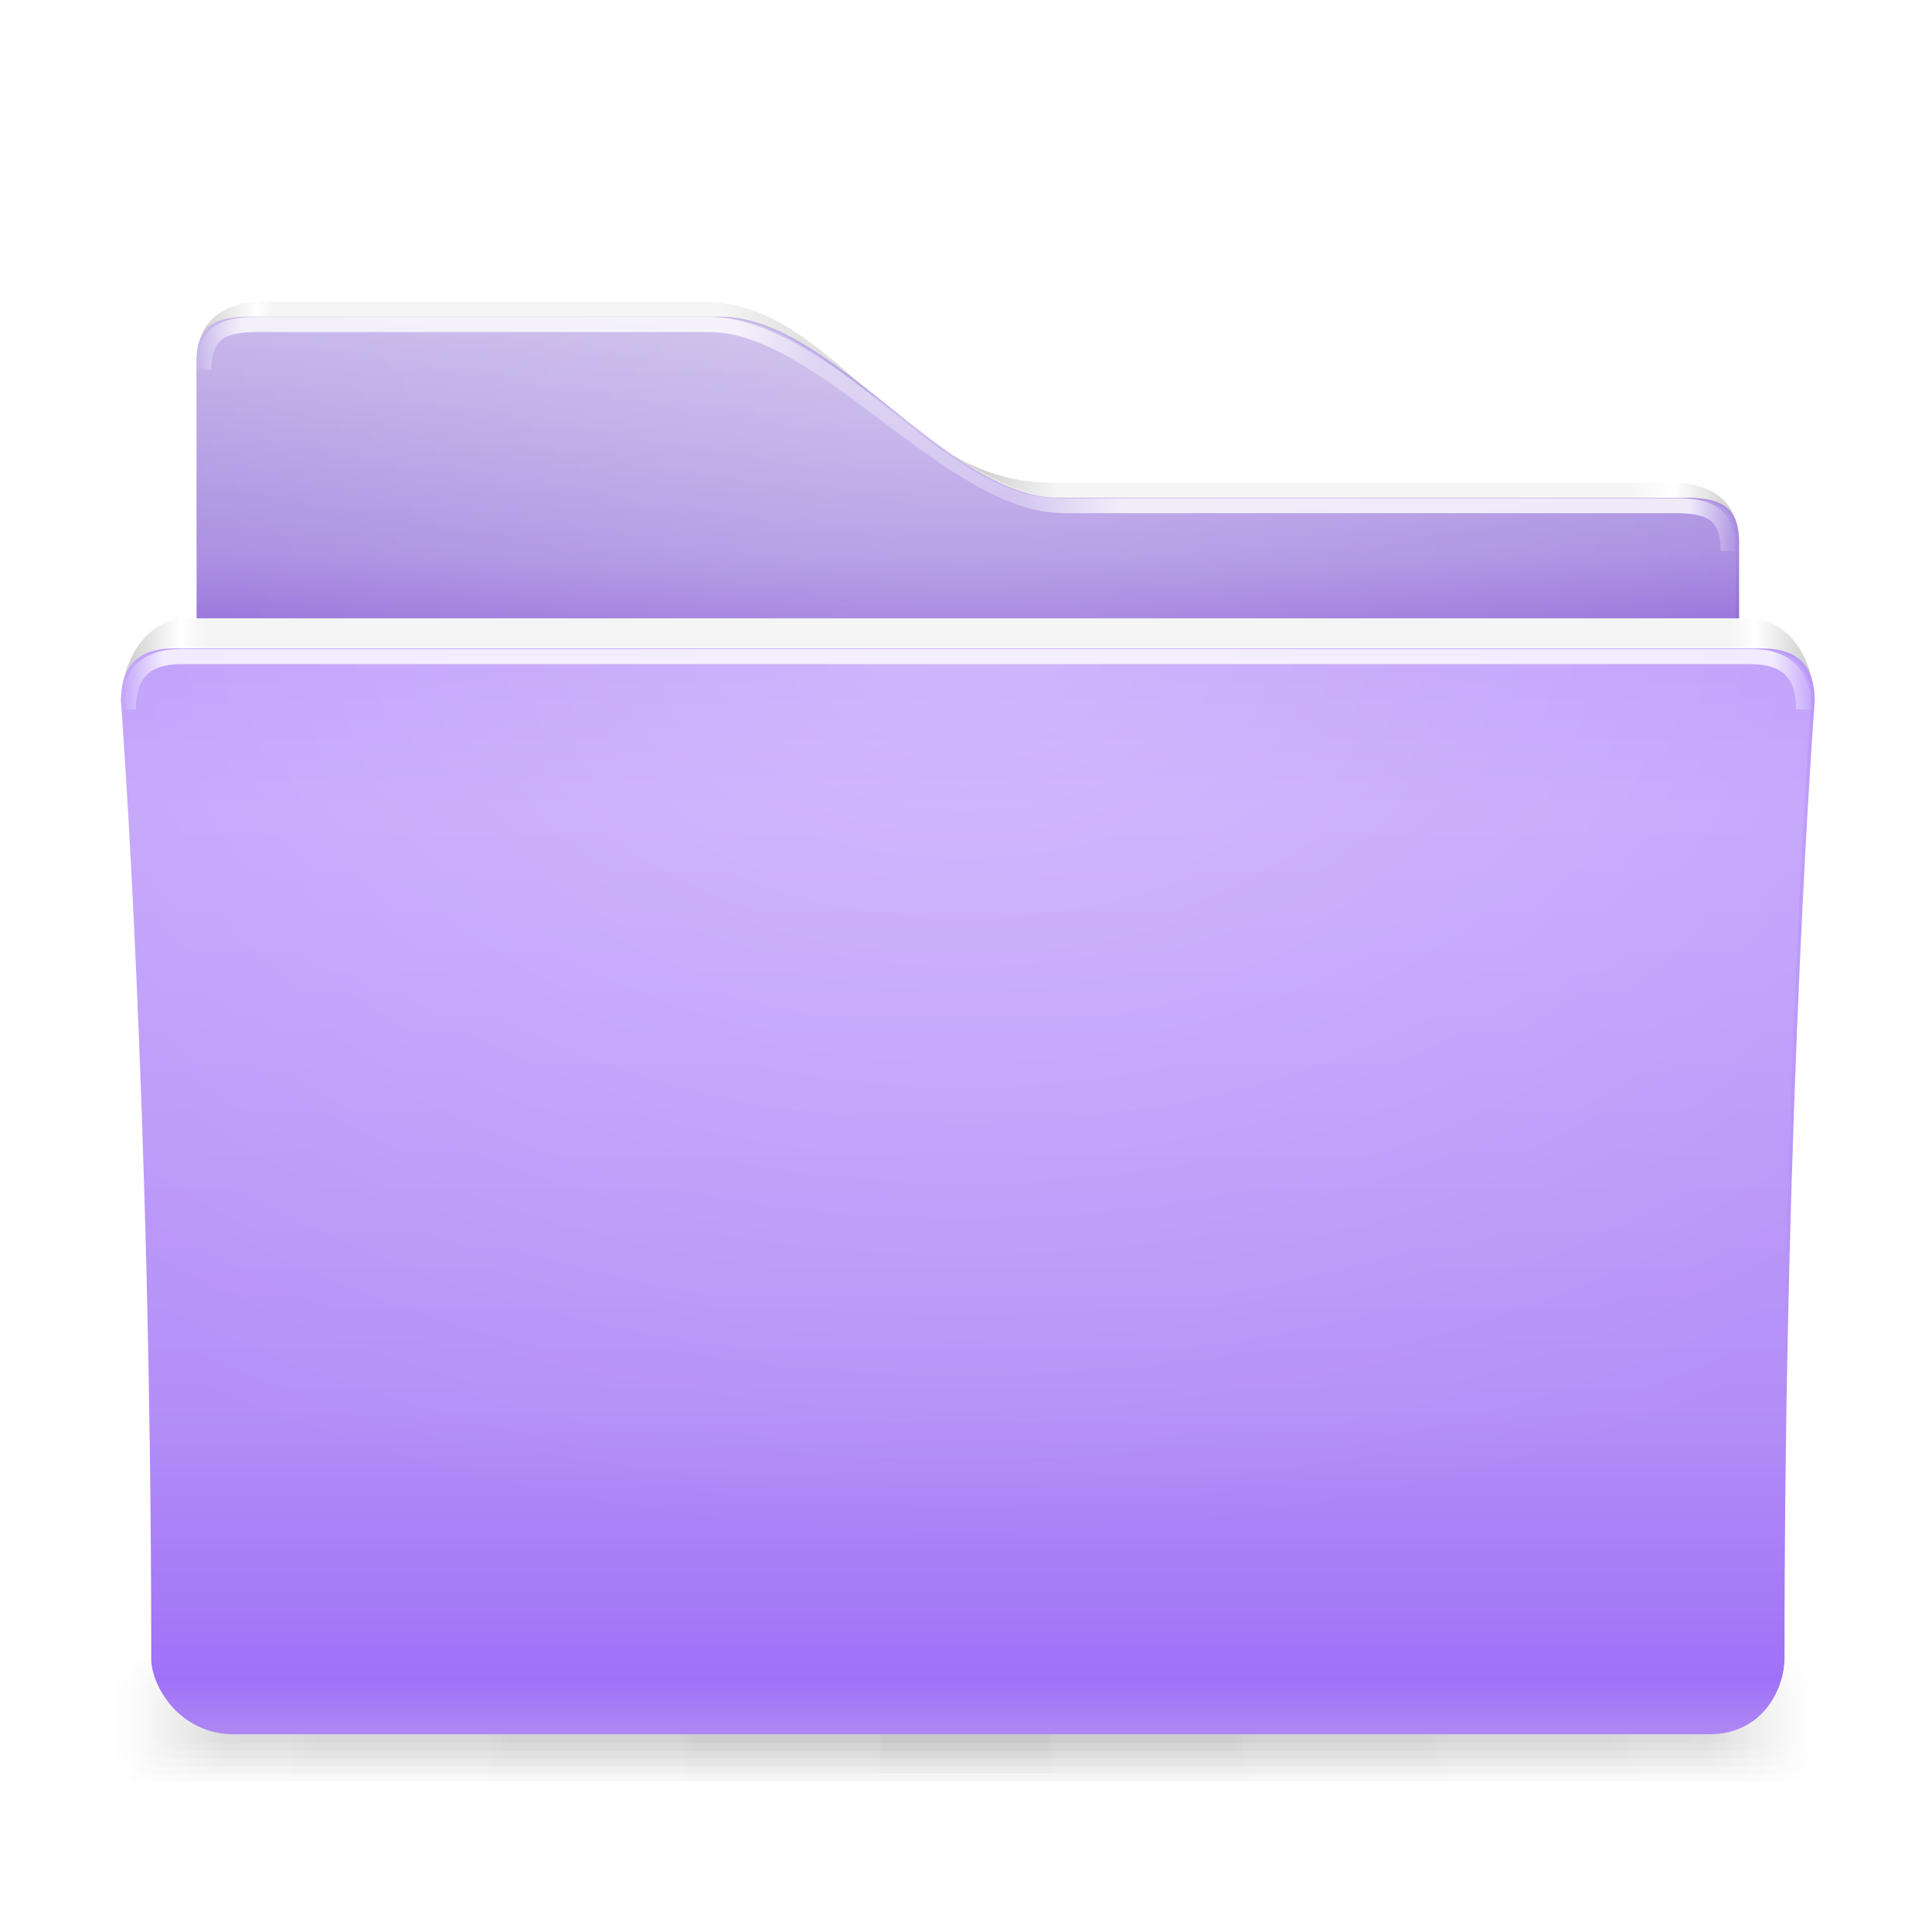 <?xml version="1.0" encoding="UTF-8" standalone="no"?>
<!-- Created with Inkscape (http://www.inkscape.org/) -->
<svg xmlns:rdf="http://www.w3.org/1999/02/22-rdf-syntax-ns#" xmlns="http://www.w3.org/2000/svg" height="128" width="128" version="1.1" xmlns:cc="http://creativecommons.org/ns#" xmlns:xlink="http://www.w3.org/1999/xlink" xmlns:dc="http://purl.org/dc/elements/1.1/">
 <title>Samée - 128 - Folder purple</title>
 <defs>
  <linearGradient id="shadow-gradient">
   <stop stop-color="#000" stop-opacity="0.039" offset="0"/>
   <stop stop-color="#000" stop-opacity="0.024" offset="0.87"/>
   <stop stop-color="#000" stop-opacity="0" offset="1"/>
  </linearGradient>
  <linearGradient id="radial-light-gradient">
   <stop stop-color="#FFF" stop-opacity="0.294" offset="0"/>
   <stop stop-color="#FFF" stop-opacity="0" offset="1"/>
  </linearGradient>
  <linearGradient id="linearGradient3813" y2="175.53" spreadMethod="reflect" gradientUnits="userSpaceOnUse" x2="480.96" y1="175.53" x1="255.63">
   <stop stop-color="#f5f5f5" offset="0"/>
   <stop stop-color="#f5f5f5" offset="0.9"/>
   <stop stop-color="#FFF" offset="0.93"/>
   <stop stop-color="#f0f0f0" offset="0.95"/>
   <stop stop-color="#c8c8c8" offset="1"/>
  </linearGradient>
  <linearGradient id="linearGradient3835" y2="181.37" spreadMethod="reflect" gradientUnits="userSpaceOnUse" x2="480.96" gradientTransform="matrix(0.249,0,0,0.248,0.47,384.232)" y1="181.37" x1="255.63">
   <stop stop-color="#FFF" stop-opacity="0.784" offset="0"/>
   <stop stop-color="#FFF" stop-opacity="0.784" offset="0.95"/>
   <stop stop-color="#FFF" stop-opacity="0" offset="1"/>
  </linearGradient>
  <radialGradient id="radialGradient3850" xlink:href="#radial-light-gradient" gradientUnits="userSpaceOnUse" cy="91.285" cx="255.78" gradientTransform="matrix(0.412,0,0,0.264,-41.494,402.874)" r="226"/>
  <linearGradient id="linearGradient3858" y2="113" gradientUnits="userSpaceOnUse" x2="460" y1="113" x1="50">
   <stop stop-color="#c8c8c8" offset="0"/>
   <stop stop-color="#e6e6e6" offset="0.02"/>
   <stop stop-color="#FFF" offset="0.04"/>
   <stop stop-color="#f5f5f5" offset="0.05"/>
   <stop stop-color="#f5f5f5" offset="0.34"/>
   <stop stop-color="#e6e6e6" offset="0.38"/>
   <stop stop-color="#c8c8c8" offset="0.5"/>
   <stop stop-color="#f5f5f5" offset="0.56"/>
   <stop stop-color="#f5f5f5" offset="0.93"/>
   <stop stop-color="#FFF" offset="0.96"/>
   <stop stop-color="#e6e6e6" offset="0.98"/>
   <stop stop-color="#c8c8c8" offset="1"/>
  </linearGradient>
  <radialGradient id="radialGradient3894" xlink:href="#radial-light-gradient" gradientUnits="userSpaceOnUse" cy="68.533" cx="255.45" gradientTransform="matrix(0.348,0,0,0.305,-24.88,384.089)" r="205"/>
  <linearGradient id="linearGradient3904" y2="115" gradientUnits="userSpaceOnUse" x2="460" gradientTransform="matrix(0.249,0,0,0.248,0.47,384.232)" y1="115" x1="50">
   <stop stop-color="#FFF" stop-opacity="0" offset="0"/>
   <stop stop-color="#FFF" stop-opacity="0.784" offset="0.03"/>
   <stop stop-color="#FFF" stop-opacity="0.784" offset="0.35"/>
   <stop stop-color="#FFF" stop-opacity="0.353" offset="0.4"/>
   <stop stop-color="#FFF" stop-opacity="0.294" offset="0.53"/>
   <stop stop-color="#FFF" stop-opacity="0.784" offset="0.6"/>
   <stop stop-color="#FFF" stop-opacity="0.784" offset="0.97"/>
   <stop stop-color="#FFF" stop-opacity="0" offset="1"/>
  </linearGradient>
  <linearGradient id="linearGradient3926" y2="454" xlink:href="#shadow-gradient" spreadMethod="reflect" gradientUnits="userSpaceOnUse" x2="473" gradientTransform="matrix(0.251,0,0,0.15,-0.295,429.9)" y1="454" x1="256"/>
  <linearGradient id="linearGradient3932" y2="454" xlink:href="#shadow-gradient" spreadMethod="reflect" gradientUnits="userSpaceOnUse" x2="473" gradientTransform="matrix(0.253,0,0,0.2,-0.885,407.2)" y1="454" x1="256"/>
  <linearGradient id="linearGradient3936" y2="454" xlink:href="#shadow-gradient" spreadMethod="reflect" gradientUnits="userSpaceOnUse" x2="473" gradientTransform="matrix(0.256,0,0,0.25,-1.475,384.5)" y1="454" x1="256"/>
  <linearGradient id="linearGradient3940" y2="454" xlink:href="#shadow-gradient" spreadMethod="reflect" gradientUnits="userSpaceOnUse" x2="473" gradientTransform="matrix(0.258,0,0,0.3,-2.065,361.8)" y1="454" x1="256"/>
  <linearGradient id="linearGradient3944" y2="454" xlink:href="#shadow-gradient" spreadMethod="reflect" gradientUnits="userSpaceOnUse" x2="473" gradientTransform="matrix(0.26,0,0,0.35,-2.654,339.1)" y1="454" x1="256"/>
  <linearGradient id="linearGradient3948" y2="454" xlink:href="#shadow-gradient" spreadMethod="reflect" gradientUnits="userSpaceOnUse" x2="473" gradientTransform="matrix(0.263,0,0,0.4,-3.244,316.4)" y1="454" x1="256"/>
  <filter id="folder-texture-filter" color-interpolation-filters="sRGB">
   <feTurbulence numOctaves="8" seed="1" type="fractalNoise" baseFrequency="0.4"/>
   <feColorMatrix values="0 0 0 1 1 0 0 0 1 1 0 0 0 1 1 0 0 0 2.5 -0.15 " result="result0"/>
   <feFlood result="result1" flood-color="rgb(255,255,255)" flood-opacity="0.1"/>
   <feBlend result="result2" in="result1" in2="SourceGraphic" mode="normal"/>
   <feComposite operator="out" in2="result0" result="result3"/>
   <feComposite operator="atop" in2="SourceGraphic" result="fbSourceGraphic"/>
   <feTurbulence numOctaves="8" seed="2" type="fractalNoise" baseFrequency="0.4"/>
   <feColorMatrix values="0 0 0 1 1 0 0 0 1 1 0 0 0 1 1 0 0 0 2.5 -0.05 " result="result0"/>
   <feFlood result="result1" flood-color="rgb(0,0,0)" flood-opacity="0.09"/>
   <feBlend result="result4" in="result1" in2="fbSourceGraphic" mode="normal"/>
   <feComposite operator="out" in2="result0" result="result5"/>
   <feComposite operator="atop" in2="fbSourceGraphic"/>
  </filter>
  <linearGradient id="linearGradient3189" y2="462.38" gradientUnits="userSpaceOnUse" x2="349" y1="172.3" x1="349">
   <stop stop-color="#b996fa" offset="0"/>
   <stop stop-color="#c09efc" offset="0.15"/>
   <stop stop-color="#b38ff7" offset="0.7"/>
   <stop stop-color="#a071f7" offset="0.95"/>
   <stop stop-color="#ae88f4" offset="1"/>
  </linearGradient>
  <linearGradient id="linearGradient3214" y2="163.69" gradientUnits="userSpaceOnUse" x2="158" y1="83.67" x1="158">
   <stop stop-color="#c3b2e8" offset="0"/>
   <stop stop-color="#a588e0" offset="0.8"/>
   <stop stop-color="#9570da" offset="1"/>
  </linearGradient>
 </defs>
 <g transform="translate(0,-384)">
  <rect fill-rule="evenodd" rx="2.29" ry="4" height="8" width="114" y="494" x="7" fill="url(#linearGradient3948)"/>
  <rect fill-rule="evenodd" rx="2.154" ry="3.5" height="7" width="113" y="494.5" x="7.5" fill="url(#linearGradient3944)"/>
  <rect fill-rule="evenodd" rx="2.581" ry="3" height="6" width="112" y="495" x="8" fill="url(#linearGradient3940)"/>
  <rect fill-rule="evenodd" rx="1.883" ry="2.5" height="5" width="111" y="495.5" x="8.5" fill="url(#linearGradient3936)"/>
  <rect fill-rule="evenodd" rx="1.75" ry="2" height="4" width="110" y="496" x="9" fill="url(#linearGradient3932)"/>
  <rect fill-rule="evenodd" rx="1.618" ry="1.5" height="3" width="109" y="496.5" x="9.5" fill="url(#linearGradient3926)"/>
  <path d="M50.419,95.756c0-9.027,5.08-16.115,18.107-16.115h116.69c35.3,0,51.89,48.349,92.54,48.349h164.98c13.06,0,18.11,7.1,18.11,16.11l-410.43,1.62z" transform="matrix(0.249,0,0,0.248,0.47,384.232)" filter="url(#folder-texture-filter)" fill="url(#linearGradient3858)"/>
  <path d="M50.419,95.756c0-9.027,4.056-12.086,14.083-12.086h125.28c30,0,60.17,48.35,90.17,48.35h166.81c10.06,0,14.09,3.07,14.09,12.08v298.13h-410.43z" transform="matrix(0.249,0,0,0.248,0.47,384.232)" filter="url(#folder-texture-filter)" fill="url(#linearGradient3214)"/>
  <path d="M13,408c0-2.24,1.008-3,3.5-3h31c7.456,0,15.044,12,22.5,12h41.5c2.5,0,3.5,0.76,3.5,3v74h-102z" fill="url(#radialGradient3894)"/>
  <path stroke-linejoin="miter" d="M13.5,408.5c0-2.38,1.205-3,3.5-3h30c7.503,0,15.978,12,23.5,12h40.5c2.31,0,3.5,0.58,3.5,3" stroke="url(#linearGradient3904)" stroke-linecap="butt" stroke-width="1px" fill="none"/>
  <path d="M30.3,186.81c0-8.94,5.13-22.56,18.107-22.56h414.45c13.02,0,18.1,13.47,18.1,22.56z" transform="matrix(0.249,0,0,0.248,0.47,384.232)" filter="url(#folder-texture-filter)" fill="url(#linearGradient3813)"/>
  <path d="M30.3,186.4c0-8.94,4.112-14.1,14.083-14.1h422.5c10.02,0,14.08,5.01,14.08,14.1,0,0-8.04,105.33-8.04,255.83,0,7.17-5.18,20.15-20.12,20.15h-392.32c-14.906,0-22.131-13.19-22.131-20.15,0-149.27-8.047-255.83-8.047-255.83z" transform="matrix(0.249,0,0,0.248,0.47,384.232)" filter="url(#folder-texture-filter)" fill="url(#linearGradient3189)"/>
  <path d="M8,430.5c0-2.22,1.022-3.5,3.5-3.5h105c2.49,0,3.5,1.24,3.5,3.5,0,0-2,26.14-2,63.5,0,1.78-1.29,5-5,5h-97.5c-3.705,0-5.5-3.27-5.5-5,0-37.05-2-63.5-2-63.5z" fill="url(#radialGradient3850)"/>
  <path stroke-linejoin="miter" d="M8.5,431c0-2.37,1.163-3.5,3.5-3.5h104c2.36,0,3.5,1.14,3.5,3.5" stroke="url(#linearGradient3835)" stroke-linecap="butt" stroke-width="1px" fill="none"/>
 </g>
</svg>
